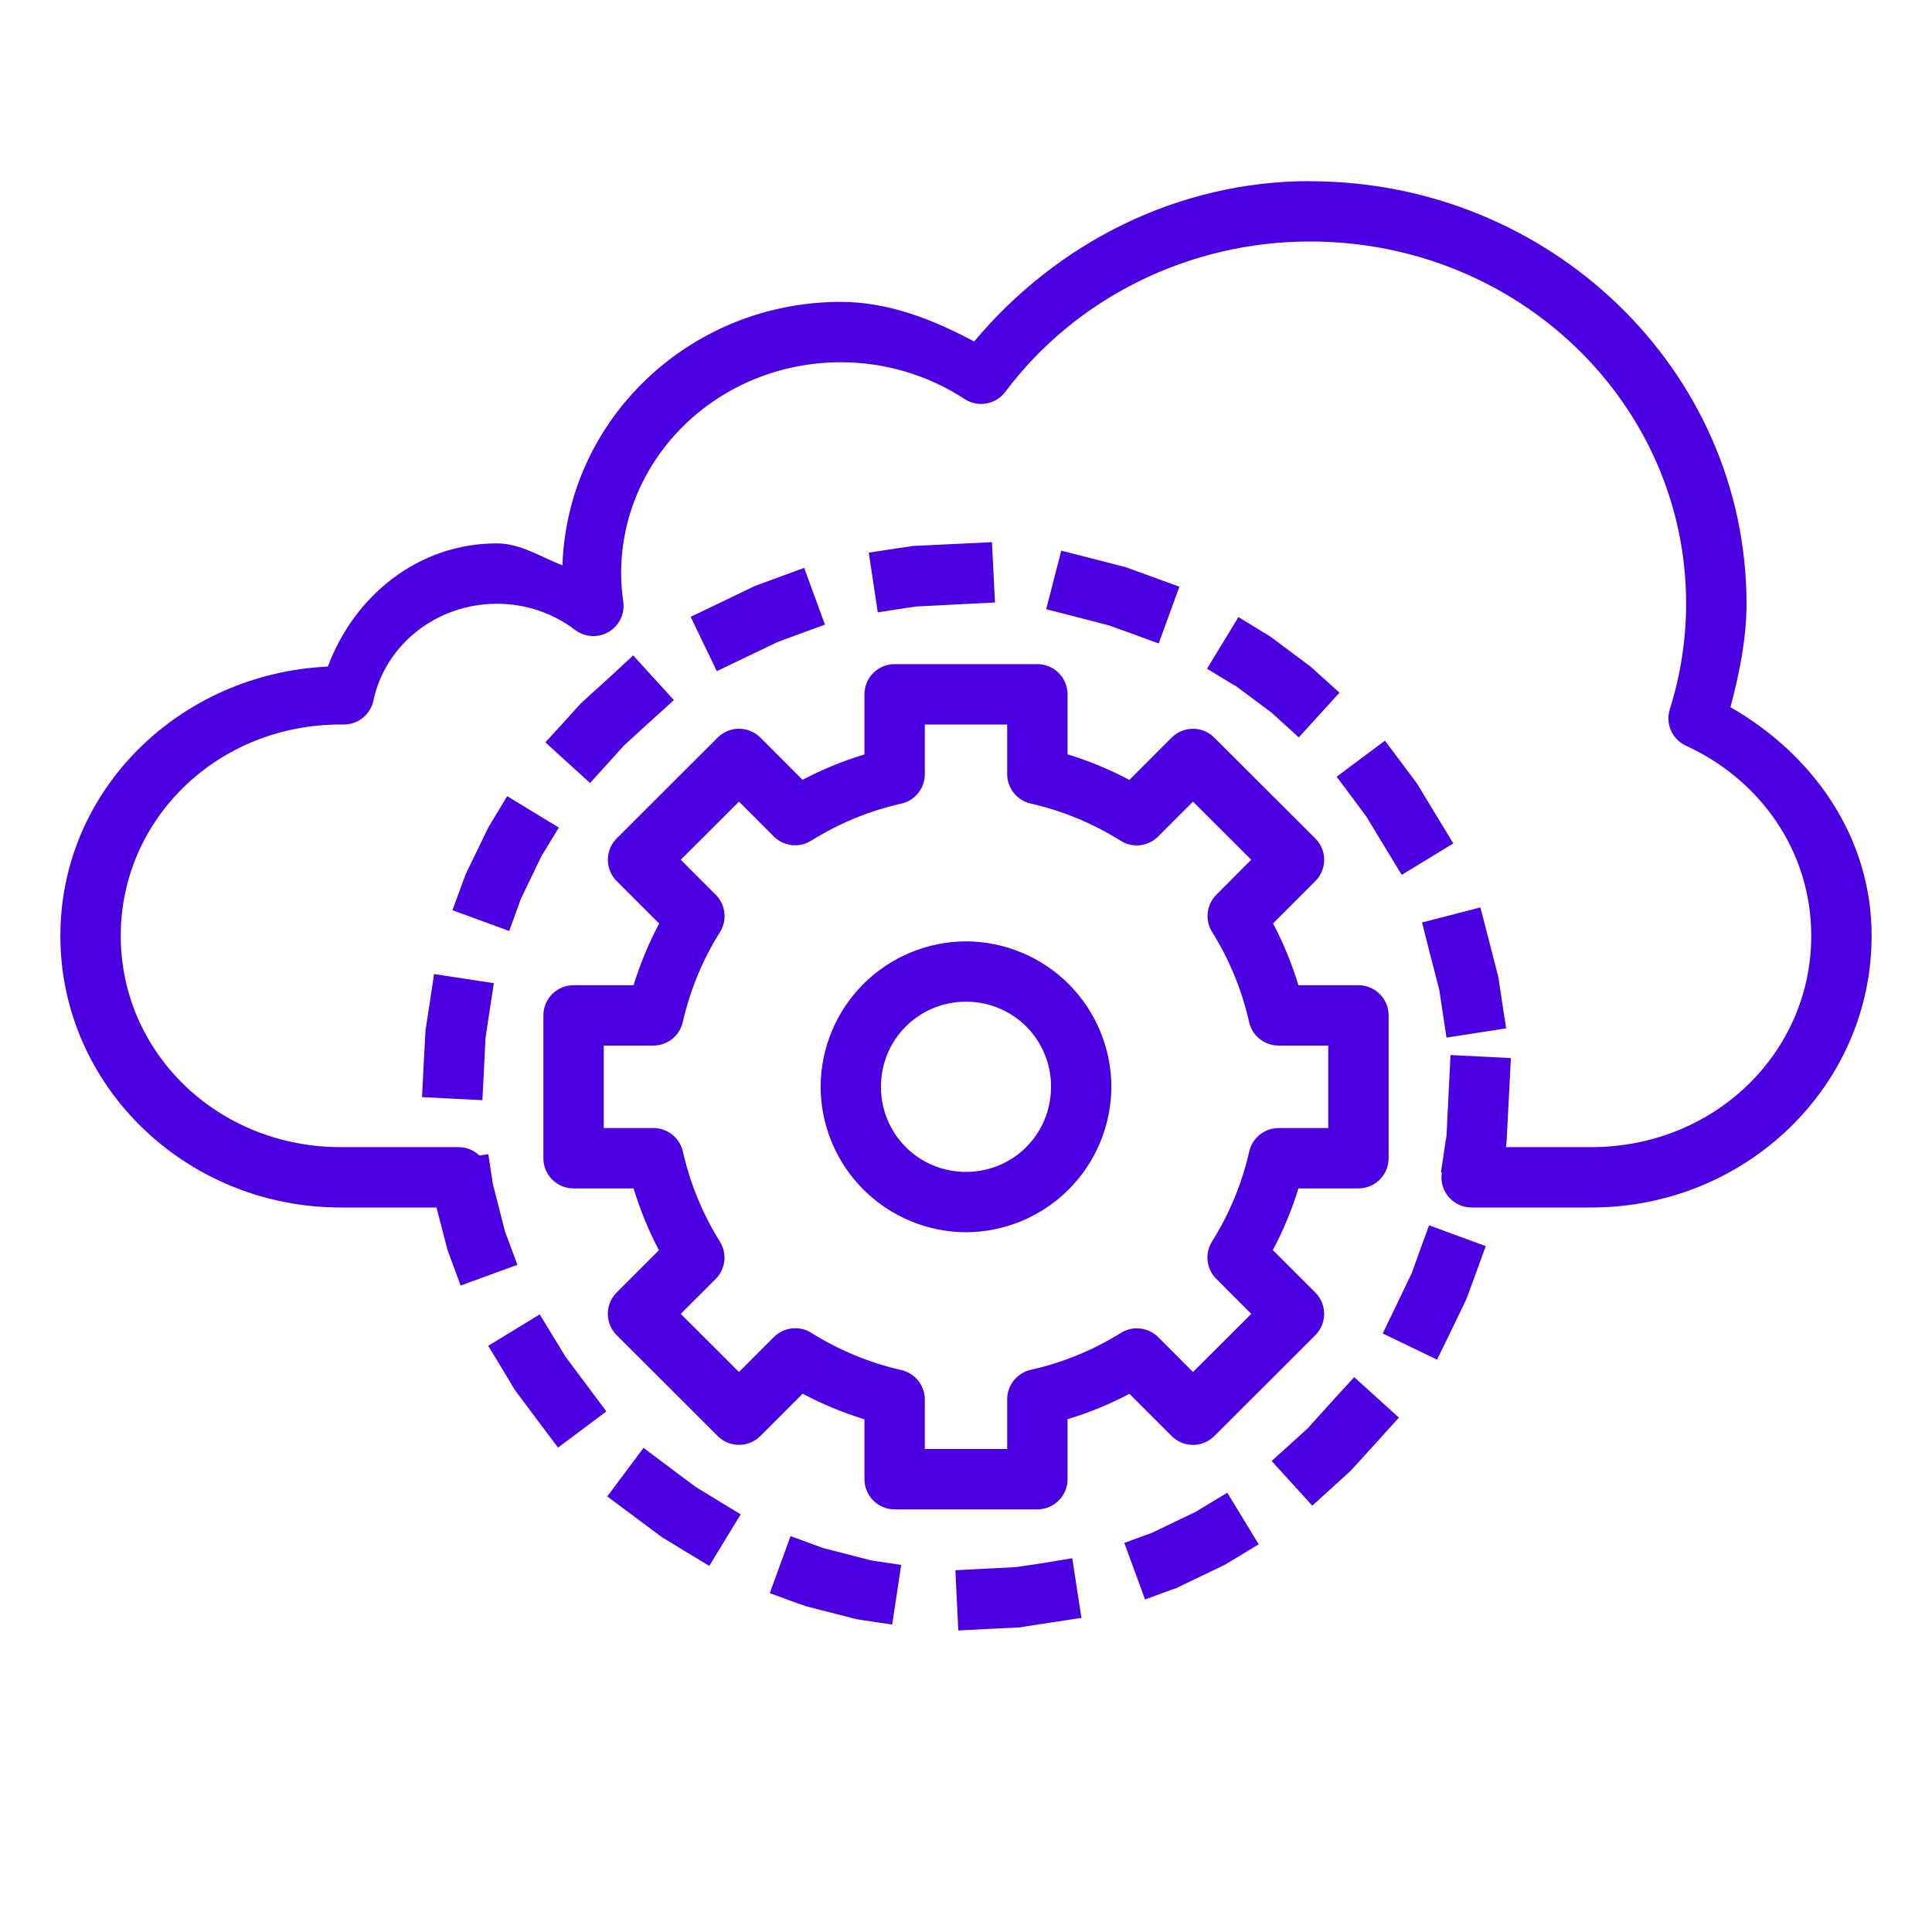 <svg width="48" height="48" viewBox="0 0 48 48" fill="none" xmlns="http://www.w3.org/2000/svg">
<path d="M32.545 4.5C29.27 4.5 26.255 6.029 24.203 8.484C23.175 7.935 22.073 7.502 20.895 7.5C20.894 7.5 20.893 7.5 20.892 7.5C17.142 7.5 14.092 10.415 13.974 14.047C13.434 13.838 12.939 13.502 12.348 13.5C10.39 13.5 8.803 14.799 8.145 16.561C4.468 16.733 1.5 19.62 1.5 23.25C1.5 26.991 4.632 30 8.464 30H10.845L11.097 30.975L11.118 31.052L11.185 31.236L11.444 31.939L12.854 31.424L12.594 30.72L12.544 30.584L12.245 29.416L12.132 28.675L11.912 28.709C11.769 28.572 11.579 28.497 11.382 28.5H8.464C5.41 28.5 3 26.157 3 23.25C3 20.343 5.41 18 8.464 18H8.543C8.715 18 8.882 17.942 9.015 17.833C9.149 17.725 9.242 17.574 9.277 17.406C9.573 16.015 10.845 15 12.35 15C13.056 15 13.739 15.232 14.289 15.651C14.408 15.741 14.55 15.794 14.699 15.802C14.848 15.811 14.996 15.775 15.124 15.699C15.252 15.623 15.355 15.511 15.419 15.377C15.483 15.242 15.506 15.092 15.485 14.944C15.451 14.713 15.433 14.48 15.432 14.247C15.432 11.357 17.855 9.003 20.892 9C21.991 9 23.062 9.322 23.967 9.915C24.127 10.019 24.32 10.058 24.507 10.024C24.695 9.991 24.863 9.888 24.977 9.735C26.727 7.398 29.543 6 32.545 6C37.731 6 41.891 10.035 41.891 15C41.89 15.889 41.754 16.772 41.486 17.619C41.43 17.794 41.441 17.983 41.515 18.15C41.589 18.317 41.722 18.452 41.889 18.528C43.739 19.375 45 21.154 45 23.25C45 26.157 42.59 28.5 39.535 28.5H37.414L37.426 28.418L37.432 28.34L37.5 27.035L37.538 26.288L36.038 26.212L36 26.965L35.938 28.213L35.911 28.383L35.8 29.127L35.822 29.13C35.804 29.238 35.81 29.349 35.84 29.454C35.87 29.559 35.922 29.657 35.994 29.74C36.065 29.823 36.154 29.889 36.254 29.934C36.354 29.979 36.462 30.001 36.572 30H39.535C43.368 30 46.5 26.991 46.5 23.25C46.5 20.775 45.03 18.738 42.993 17.57C43.215 16.73 43.391 15.874 43.392 15.003C43.392 9.198 38.514 4.503 32.547 4.503V4.5H32.545ZM24.645 13.47L23.895 13.506L22.657 13.566L22.582 13.581L22.325 13.617L21.584 13.731L21.808 15.214L22.549 15.099L22.758 15.069L23.97 15.006L24.72 14.969L24.645 13.47ZM26.367 13.681L25.992 15.136L26.72 15.322L27.556 15.539L28.084 15.729L28.787 15.987L29.302 14.577L28.599 14.32L28.049 14.121L27.978 14.094L27.093 13.866L26.367 13.681ZM19.98 14.109L19.275 14.367L18.78 14.549L18.712 14.579L17.837 15L17.159 15.325L17.809 16.675L18.486 16.35L19.322 15.95L19.79 15.777L20.496 15.519L19.98 14.109ZM30.768 15.332L29.988 16.614L30.63 17.004L30.701 17.041L31.605 17.716L31.623 17.733L31.713 17.816L32.268 18.32L33.279 17.209L32.721 16.706L32.613 16.608L32.56 16.561L31.579 15.829L31.518 15.787L31.405 15.72L30.768 15.33V15.332ZM15.732 16.282L15.178 16.796L14.478 17.431L14.428 17.478L14.056 17.889L13.55 18.444L14.659 19.453L15.164 18.898L15.489 18.538L15.501 18.523L16.186 17.898L16.743 17.394L15.732 16.284V16.282ZM22.227 16.5C22.028 16.5 21.837 16.579 21.697 16.72C21.556 16.86 21.477 17.051 21.477 17.25V18.744C20.945 18.904 20.431 19.115 19.939 19.374L18.89 18.324C18.749 18.184 18.558 18.105 18.36 18.105C18.162 18.105 17.971 18.184 17.831 18.324L15.322 20.829C15.253 20.899 15.197 20.981 15.159 21.073C15.122 21.164 15.102 21.261 15.102 21.36C15.102 21.459 15.122 21.556 15.159 21.648C15.197 21.739 15.253 21.821 15.322 21.891L16.377 22.945C16.117 23.434 15.904 23.947 15.741 24.477H14.25C14.051 24.477 13.86 24.556 13.72 24.697C13.579 24.837 13.5 25.028 13.5 25.227V28.776C13.5 28.975 13.579 29.166 13.72 29.306C13.86 29.447 14.051 29.526 14.25 29.526H15.741C15.903 30.057 16.111 30.569 16.371 31.061L15.321 32.112C15.18 32.253 15.101 32.443 15.101 32.642C15.101 32.841 15.18 33.032 15.321 33.172L17.831 35.678C17.971 35.818 18.162 35.897 18.361 35.897C18.56 35.897 18.75 35.818 18.891 35.678L19.941 34.626C20.434 34.887 20.946 35.099 21.477 35.262V36.75C21.477 36.949 21.556 37.14 21.697 37.28C21.837 37.421 22.028 37.5 22.227 37.5H25.773C25.972 37.5 26.163 37.421 26.303 37.28C26.444 37.14 26.523 36.949 26.523 36.75V35.259C27.054 35.099 27.569 34.888 28.061 34.629L29.11 35.679C29.251 35.819 29.442 35.898 29.64 35.898C29.838 35.898 30.029 35.819 30.169 35.679L32.678 33.174C32.747 33.104 32.803 33.022 32.841 32.931C32.878 32.839 32.898 32.742 32.898 32.643C32.898 32.544 32.878 32.447 32.841 32.356C32.803 32.264 32.747 32.182 32.678 32.112L31.623 31.058C31.884 30.567 32.096 30.057 32.259 29.526H33.75C33.949 29.526 34.14 29.447 34.28 29.306C34.421 29.166 34.5 28.975 34.5 28.776V25.227C34.5 25.028 34.421 24.837 34.28 24.697C34.14 24.556 33.949 24.477 33.75 24.477H32.259C32.098 23.947 31.887 23.433 31.629 22.942L32.679 21.891C32.82 21.75 32.899 21.56 32.899 21.361C32.899 21.162 32.82 20.971 32.679 20.831L30.169 18.326C30.029 18.185 29.838 18.106 29.639 18.106C29.44 18.106 29.25 18.185 29.109 18.326L28.059 19.377C27.569 19.116 27.054 18.903 26.523 18.741V17.25C26.523 17.051 26.444 16.86 26.303 16.72C26.163 16.579 25.972 16.5 25.773 16.5H22.227ZM22.977 18H25.023V19.23C25.022 19.4 25.08 19.565 25.186 19.699C25.291 19.832 25.439 19.925 25.605 19.963C26.397 20.143 27.156 20.457 27.843 20.889C27.987 20.98 28.157 21.018 28.326 20.999C28.495 20.98 28.653 20.904 28.773 20.784L29.64 19.916L31.087 21.36L30.222 22.227C30.102 22.347 30.026 22.503 30.006 22.672C29.987 22.84 30.025 23.01 30.114 23.154C30.544 23.844 30.857 24.602 31.034 25.395C31.072 25.561 31.165 25.709 31.298 25.814C31.432 25.92 31.597 25.978 31.767 25.977H33V28.026H31.77C31.6 28.025 31.435 28.083 31.301 28.189C31.168 28.294 31.075 28.442 31.037 28.608C30.857 29.4 30.545 30.155 30.114 30.843C30.023 30.987 29.984 31.157 30.003 31.326C30.022 31.495 30.097 31.653 30.218 31.773L31.087 32.643L29.64 34.087L28.776 33.222C28.656 33.102 28.498 33.026 28.329 33.007C28.16 32.988 27.99 33.026 27.846 33.117C27.157 33.546 26.4 33.856 25.608 34.033C25.442 34.071 25.293 34.164 25.187 34.297C25.08 34.431 25.023 34.596 25.023 34.767V36H22.977V34.77C22.977 34.6 22.919 34.436 22.814 34.303C22.708 34.17 22.56 34.078 22.395 34.039C21.602 33.859 20.846 33.546 20.157 33.114C20.013 33.023 19.843 32.985 19.674 33.004C19.505 33.023 19.347 33.099 19.227 33.219L18.36 34.087L16.913 32.643L17.781 31.776C17.901 31.656 17.976 31.499 17.995 31.331C18.014 31.163 17.976 30.993 17.886 30.849C17.456 30.159 17.145 29.401 16.966 28.608C16.928 28.442 16.835 28.294 16.702 28.189C16.568 28.083 16.403 28.025 16.233 28.026H15V25.977H16.23C16.4 25.978 16.565 25.92 16.699 25.814C16.832 25.709 16.925 25.561 16.963 25.395C17.143 24.603 17.455 23.848 17.886 23.16C17.977 23.016 18.016 22.846 17.997 22.677C17.978 22.508 17.903 22.35 17.782 22.23L16.913 21.36L18.36 19.916L19.224 20.781C19.344 20.901 19.502 20.977 19.671 20.996C19.84 21.015 20.01 20.977 20.154 20.886C20.844 20.456 21.599 20.143 22.392 19.966C22.558 19.929 22.707 19.836 22.813 19.703C22.92 19.569 22.977 19.404 22.977 19.233V18ZM34.408 18.402L33.209 19.297L33.657 19.898L33.953 20.297L34.435 21.093L34.825 21.735L36.108 20.955L35.718 20.314L35.215 19.482L35.173 19.424L34.858 19.002L34.408 18.402ZM12.6 19.782L12.21 20.428L12.147 20.532L12.114 20.595L11.574 21.709L11.549 21.777L11.499 21.907L11.241 22.614L12.651 23.13L12.908 22.425L12.928 22.362L12.934 22.347L13.45 21.276L13.495 21.201L13.884 20.561L12.6 19.78V19.782ZM36.78 22.544L35.33 22.919L35.514 23.646L35.757 24.584L35.825 25.034L35.938 25.779L37.42 25.549L37.306 24.808L37.233 24.32L37.218 24.244L36.968 23.27L36.78 22.544ZM24 23.388C23.043 23.391 22.126 23.772 21.449 24.449C20.772 25.126 20.391 26.043 20.388 27C20.391 27.957 20.772 28.875 21.449 29.552C22.125 30.229 23.043 30.611 24 30.615C24.957 30.611 25.875 30.229 26.551 29.552C27.228 28.875 27.609 27.957 27.612 27C27.609 26.043 27.228 25.126 26.551 24.449C25.874 23.772 24.957 23.391 24 23.388ZM10.785 24.198L10.672 24.944L10.573 25.585L10.568 25.66L10.523 26.508L10.485 27.258L11.985 27.333L12.024 26.583L12.062 25.79L12.156 25.169L12.27 24.427L10.785 24.2V24.198ZM24 24.888C24.278 24.886 24.553 24.94 24.81 25.046C25.067 25.151 25.3 25.307 25.497 25.503C25.693 25.7 25.849 25.933 25.954 26.19C26.06 26.447 26.114 26.722 26.112 27C26.112 28.176 25.176 29.115 24 29.115C23.722 29.116 23.447 29.062 23.19 28.956C22.933 28.851 22.699 28.695 22.503 28.498C22.306 28.301 22.151 28.068 22.046 27.811C21.94 27.553 21.886 27.278 21.888 27C21.886 26.722 21.94 26.447 22.046 26.19C22.151 25.933 22.307 25.7 22.503 25.503C22.7 25.307 22.933 25.151 23.19 25.046C23.447 24.94 23.722 24.886 24 24.888ZM35.505 30.442L35.247 31.148L35.072 31.638L35.062 31.656L34.678 32.456L34.353 33.129L35.703 33.78L36.033 33.105L36.425 32.291L36.452 32.22L36.657 31.665L36.913 30.959L35.504 30.442H35.505ZM13.41 32.655L12.129 33.437L12.519 34.078L12.784 34.521L12.826 34.58L13.415 35.367L13.864 35.965L15.065 35.066L14.616 34.465L14.047 33.703L13.799 33.295L13.409 32.655H13.41ZM33.645 34.214L33.141 34.764L32.511 35.462L32.499 35.477L32.151 35.794L31.593 36.298L32.604 37.408L33.159 36.903L33.522 36.573L33.572 36.525L34.251 35.778L34.755 35.22L33.645 34.214ZM15.987 35.973L15.087 37.178L15.688 37.626L16.421 38.173L16.482 38.212L16.98 38.517L17.622 38.904L18.402 37.623L17.76 37.233L17.282 36.941L16.588 36.422L15.989 35.973H15.987ZM30.492 37.087L29.85 37.473L29.71 37.559L28.669 38.059L28.638 38.075L27.933 38.333L28.448 39.738L29.152 39.48L29.22 39.458L29.288 39.425L30.405 38.889L30.465 38.856L30.63 38.757L31.272 38.367L30.492 37.087ZM19.641 38.164L19.125 39.581L19.828 39.839L19.951 39.879L20.022 39.906L21.243 40.219L21.317 40.234L21.424 40.251L22.166 40.362L22.39 38.88L21.651 38.769L21.591 38.754L20.444 38.459L20.345 38.422L19.64 38.164H19.641ZM26.64 38.714L25.899 38.837L25.236 38.935L24.483 38.973L23.736 39.012L23.809 40.509L24.559 40.47L25.343 40.432L25.418 40.417L26.127 40.309L26.868 40.196L26.64 38.714Z" fill="#4A00E0"/>
</svg>
